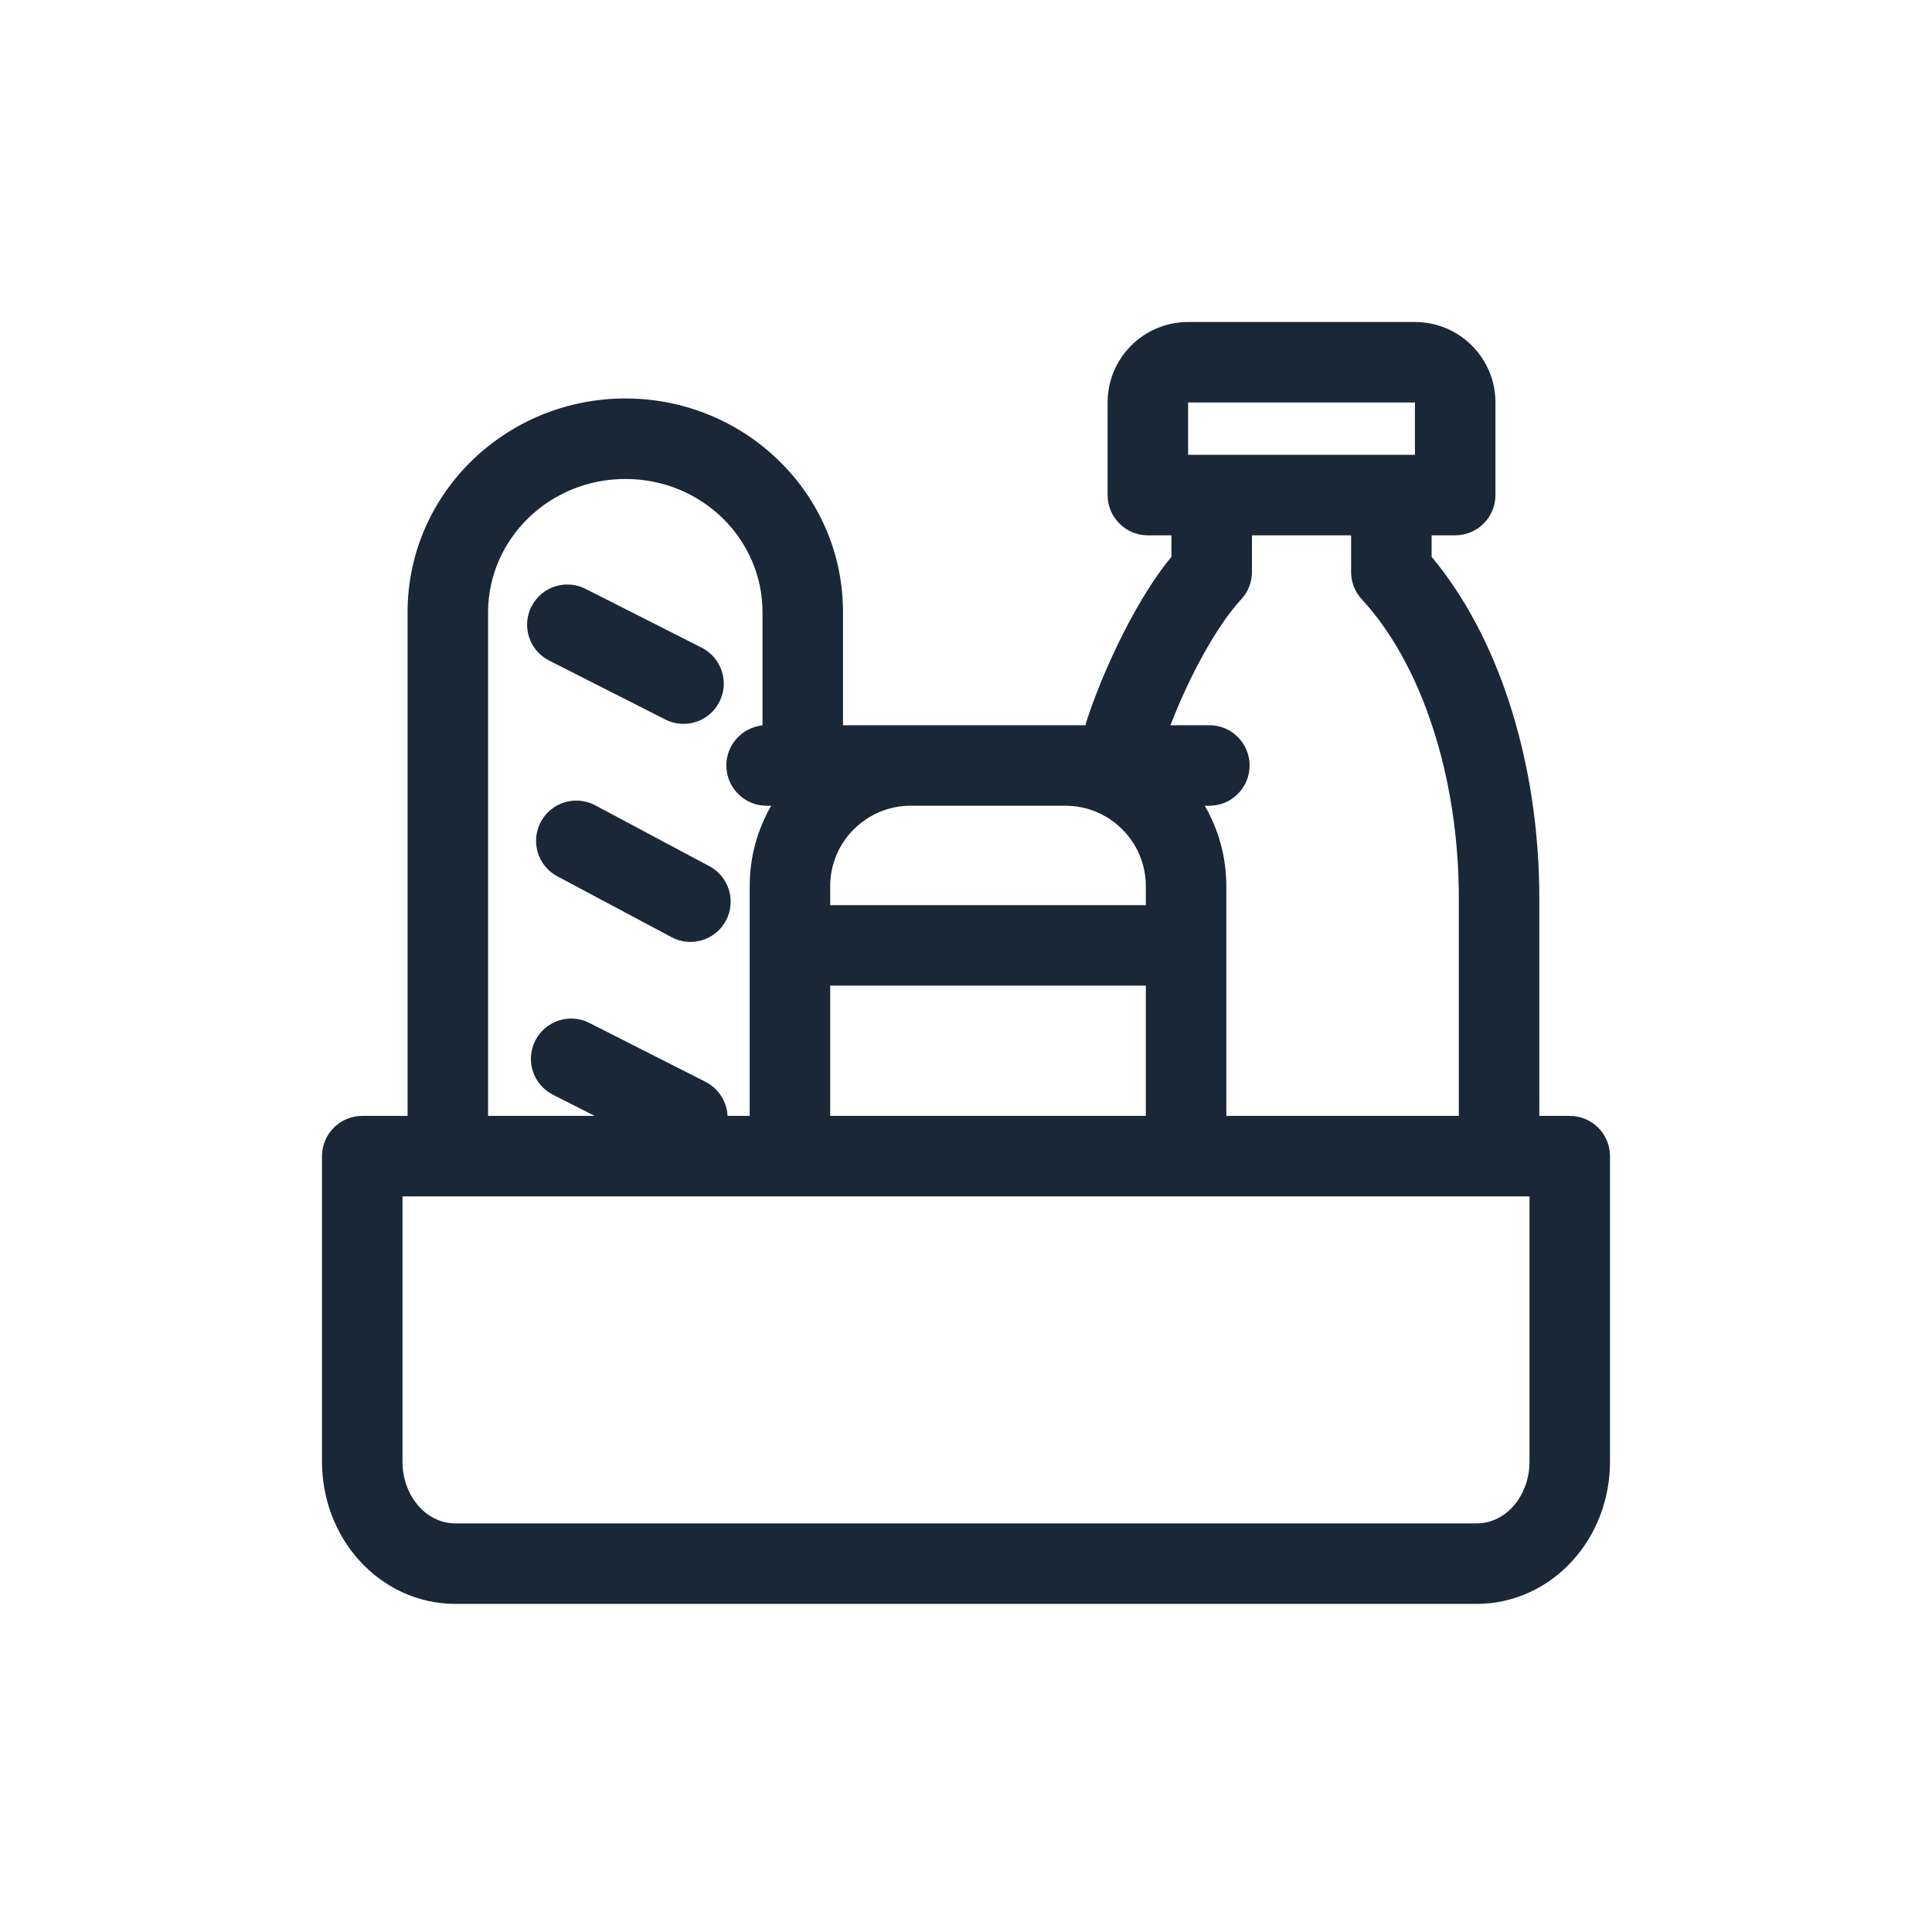 <svg width="24" height="24" viewBox="0 0 24 24" fill="none" xmlns="http://www.w3.org/2000/svg">
<g id="icon-food-donation">
<g id="Union">
<path d="M7.274 7.315C7.028 7.19 6.727 7.288 6.602 7.534C6.477 7.781 6.576 8.082 6.822 8.206L8.265 8.938C8.511 9.063 8.812 8.965 8.937 8.718C9.062 8.472 8.963 8.171 8.717 8.046L7.274 7.315Z" fill="#1A2736"/>
<path d="M7.394 10.004C7.15 9.874 6.848 9.966 6.718 10.21C6.588 10.454 6.68 10.757 6.924 10.886L8.342 11.642C8.585 11.772 8.888 11.68 9.018 11.436C9.148 11.192 9.056 10.89 8.812 10.76L7.394 10.004Z" fill="#1A2736"/>
<path fill-rule="evenodd" clip-rule="evenodd" d="M13.759 5C13.759 4.448 14.207 4 14.759 4H17.577C18.129 4 18.577 4.448 18.577 5V6.15C18.577 6.426 18.353 6.65 18.077 6.65H17.784V6.917C18.191 7.404 18.515 8.018 18.742 8.706C18.993 9.469 19.123 10.314 19.122 11.167V13.862H19.499C19.5 13.862 19.5 13.862 19.5 14.362V13.862C19.776 13.862 20 14.086 20 14.362V18.159C20 18.613 19.836 19.057 19.532 19.39C19.226 19.726 18.8 19.924 18.346 19.924H5.654C5.2 19.924 4.774 19.726 4.468 19.39C4.164 19.057 4 18.613 4 18.159V14.362C4 14.086 4.224 13.862 4.5 13.862H5.063L5.063 7.593C5.071 6.116 6.298 4.944 7.781 4.95C9.263 4.956 10.479 6.139 10.472 7.615V9.009H13.485C13.488 8.989 13.494 8.97 13.5 8.95C13.727 8.262 14.145 7.404 14.552 6.917V6.65H14.259C13.983 6.65 13.759 6.426 13.759 6.15V5ZM9.472 9.011V7.611C9.477 6.709 8.729 5.954 7.777 5.95C6.825 5.946 6.069 6.694 6.063 7.596L6.063 7.598L6.063 13.862H7.387L6.869 13.599C6.623 13.474 6.524 13.174 6.649 12.927C6.774 12.681 7.075 12.582 7.321 12.707L8.764 13.439C8.931 13.524 9.029 13.688 9.038 13.862H9.313V11.009C9.313 10.645 9.41 10.303 9.58 10.009H9.523C9.247 10.009 9.023 9.785 9.023 9.509C9.023 9.25 9.22 9.037 9.472 9.011ZM10.313 13.862V12.244H14.234V13.862H10.313ZM15.234 13.862V11.009C15.234 10.645 15.136 10.303 14.966 10.009H15.023C15.3 10.009 15.523 9.785 15.523 9.509C15.523 9.233 15.3 9.009 15.023 9.009H14.54C14.767 8.416 15.11 7.778 15.419 7.445C15.505 7.353 15.552 7.231 15.552 7.105V6.65H16.784V7.105C16.784 7.231 16.831 7.353 16.917 7.445C17.27 7.827 17.576 8.363 17.792 9.019C18.008 9.673 18.123 10.412 18.122 11.166V13.862H15.234ZM17.577 5V5.65H14.759V5L17.577 5ZM19 14.862V18.159C19 18.376 18.921 18.576 18.793 18.717C18.666 18.856 18.504 18.924 18.346 18.924H5.654C5.496 18.924 5.334 18.856 5.207 18.717C5.079 18.576 5 18.376 5 18.159V14.862H19ZM11.313 10.009C10.761 10.009 10.313 10.457 10.313 11.009V11.244H14.234V11.009C14.234 10.457 13.786 10.009 13.234 10.009H11.313Z" fill="#1A2736"/>
</g>
</g>
</svg>
